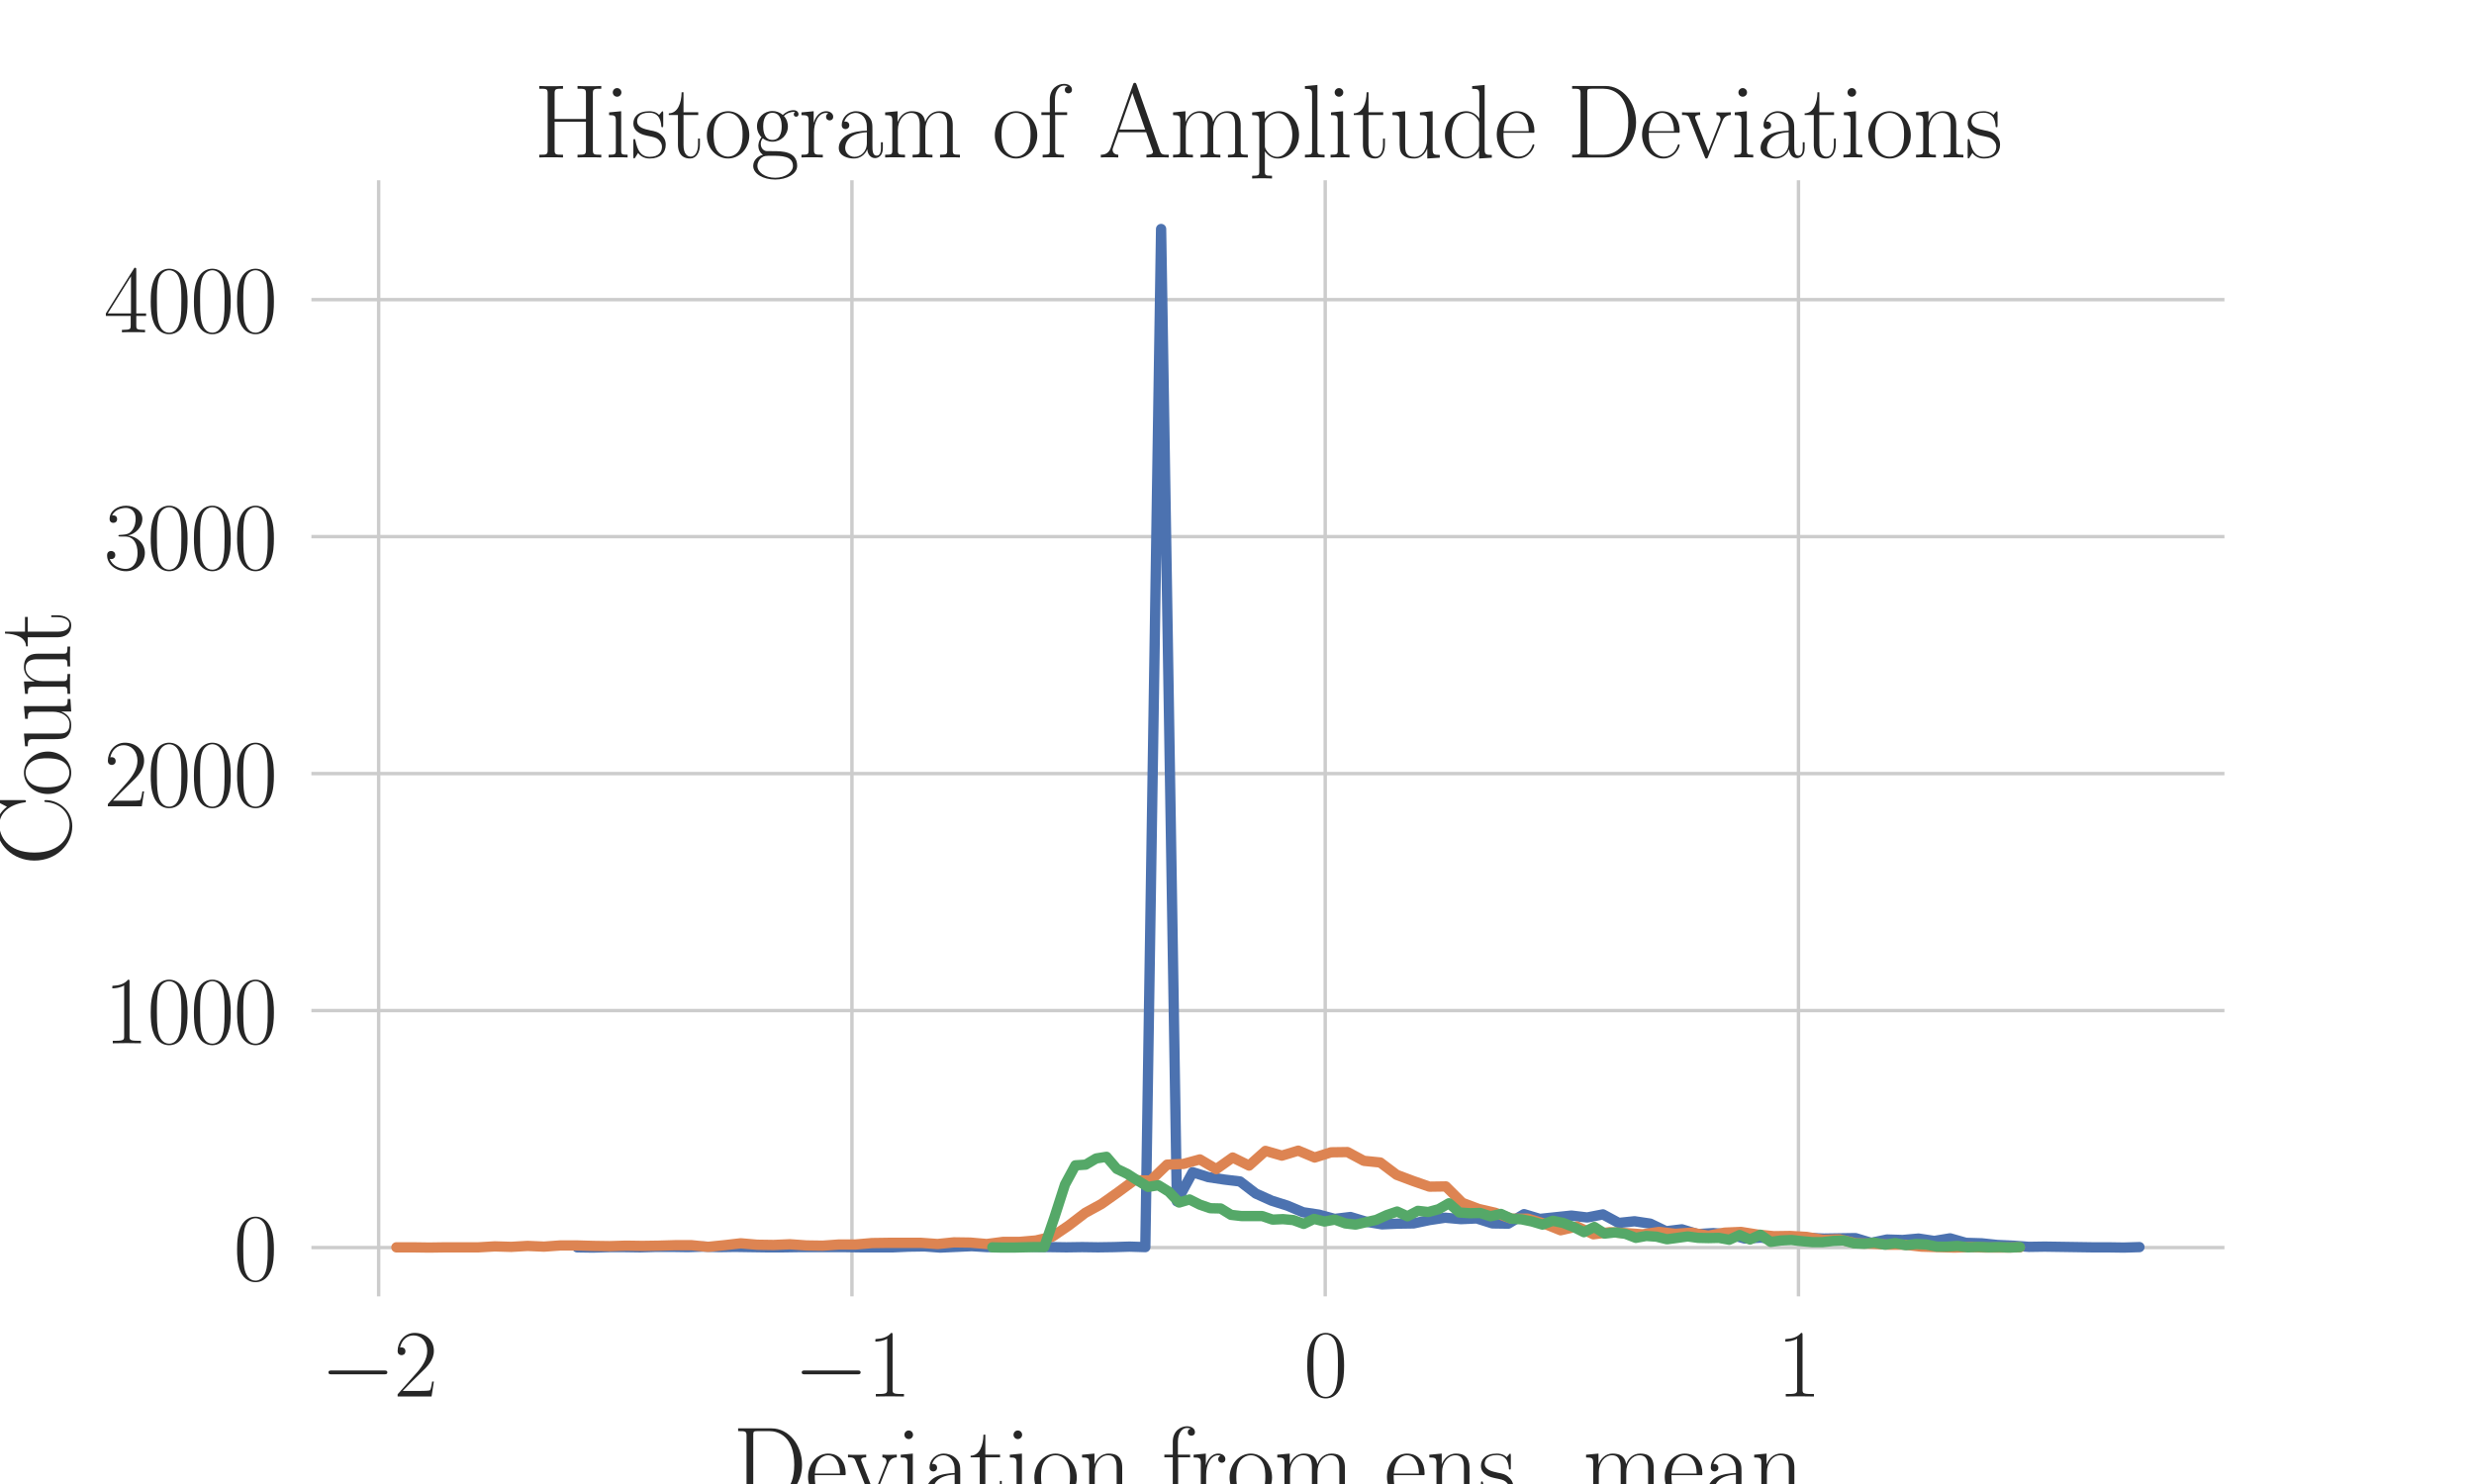 <?xml version="1.0" encoding="utf-8" standalone="no"?>
<!DOCTYPE svg PUBLIC "-//W3C//DTD SVG 1.1//EN"
  "http://www.w3.org/Graphics/SVG/1.1/DTD/svg11.dtd">
<svg xmlns:xlink="http://www.w3.org/1999/xlink" width="720pt" height="432pt" viewBox="0 0 720 432" xmlns="http://www.w3.org/2000/svg" version="1.1">
 <defs>
  <style type="text/css">*{stroke-linejoin: round; stroke-linecap: butt}</style>
 </defs>
 <g id="figure_1">
  <g id="patch_1">
   <path d="M 0 432 
L 720 432 
L 720 0 
L 0 0 
z
" style="fill: #ffffff"/>
  </g>
  <g id="axes_1">
   <g id="patch_2">
    <path d="M 90 378 
L 648 378 
L 648 51.84 
L 90 51.84 
z
" style="fill: #ffffff"/>
   </g>
   <g id="matplotlib.axis_1">
    <g id="xtick_1">
     <g id="line2d_1">
      <path d="M 110.198 378 
L 110.198 51.84 
" clip-path="url(#paf901cdc80)" style="fill: none; stroke: #cccccc; stroke-linecap: round"/>
     </g>
     <g id="text_1">
      <!-- $\mathdefault{−2}$ -->
      <g style="fill: #262626" transform="translate(93.261 406.526)scale(0.275 -0.275)">
       <defs>
        <path id="CMSY10-0" d="M 4218 1472 
C 4326 1472 4442 1472 4442 1600 
C 4442 1728 4326 1728 4218 1728 
L 755 1728 
C 646 1728 531 1728 531 1600 
C 531 1472 646 1472 755 1472 
L 4218 1472 
z
" transform="scale(0.016)"/>
        <path id="CMR17-32" d="M 2669 990 
L 2554 990 
C 2490 537 2438 460 2413 422 
C 2381 371 1920 371 1830 371 
L 602 371 
C 832 620 1280 1073 1824 1596 
C 2214 1966 2669 2400 2669 3033 
C 2669 3788 2067 4224 1395 4224 
C 691 4224 262 3603 262 3027 
C 262 2777 448 2745 525 2745 
C 589 2745 781 2783 781 3007 
C 781 3206 614 3264 525 3264 
C 486 3264 448 3257 422 3244 
C 544 3788 915 4057 1306 4057 
C 1862 4057 2227 3616 2227 3033 
C 2227 2477 1901 1998 1536 1583 
L 262 147 
L 262 0 
L 2515 0 
L 2669 990 
z
" transform="scale(0.016)"/>
       </defs>
       <use xlink:href="#CMSY10-0" transform="scale(0.996)"/>
       <use xlink:href="#CMR17-32" transform="translate(77.487 0)scale(0.996)"/>
      </g>
     </g>
    </g>
    <g id="xtick_2">
     <g id="line2d_2">
      <path d="M 247.935 378 
L 247.935 51.84 
" clip-path="url(#paf901cdc80)" style="fill: none; stroke: #cccccc; stroke-linecap: round"/>
     </g>
     <g id="text_2">
      <!-- $\mathdefault{−1}$ -->
      <g style="fill: #262626" transform="translate(230.998 406.526)scale(0.275 -0.275)">
       <defs>
        <path id="CMR17-31" d="M 1702 4083 
C 1702 4217 1696 4224 1606 4224 
C 1357 3927 979 3833 621 3820 
C 602 3820 570 3820 563 3808 
C 557 3795 557 3782 557 3648 
C 755 3648 1088 3686 1344 3839 
L 1344 467 
C 1344 243 1331 166 781 166 
L 589 166 
L 589 0 
C 896 6 1216 12 1523 12 
C 1830 12 2150 6 2458 0 
L 2458 166 
L 2266 166 
C 1715 166 1702 236 1702 467 
L 1702 4083 
z
" transform="scale(0.016)"/>
       </defs>
       <use xlink:href="#CMSY10-0" transform="scale(0.996)"/>
       <use xlink:href="#CMR17-31" transform="translate(77.487 0)scale(0.996)"/>
      </g>
     </g>
    </g>
    <g id="xtick_3">
     <g id="line2d_3">
      <path d="M 385.672 378 
L 385.672 51.84 
" clip-path="url(#paf901cdc80)" style="fill: none; stroke: #cccccc; stroke-linecap: round"/>
     </g>
     <g id="text_3">
      <!-- $\mathdefault{0}$ -->
      <g style="fill: #262626" transform="translate(379.389 406.526)scale(0.275 -0.275)">
       <defs>
        <path id="CMR17-30" d="M 2688 2038 
C 2688 2430 2682 3099 2413 3613 
C 2176 4063 1798 4224 1466 4224 
C 1158 4224 768 4082 525 3620 
C 269 3137 243 2539 243 2038 
C 243 1671 250 1112 448 623 
C 723 -39 1216 -128 1466 -128 
C 1760 -128 2208 -7 2470 604 
C 2662 1048 2688 1568 2688 2038 
z
M 1466 -26 
C 1056 -26 813 328 723 816 
C 653 1196 653 1749 653 2109 
C 653 2604 653 3015 736 3407 
C 858 3954 1216 4121 1466 4121 
C 1728 4121 2067 3947 2189 3420 
C 2272 3054 2278 2623 2278 2109 
C 2278 1691 2278 1176 2202 797 
C 2067 96 1690 -26 1466 -26 
z
" transform="scale(0.016)"/>
       </defs>
       <use xlink:href="#CMR17-30" transform="scale(0.996)"/>
      </g>
     </g>
    </g>
    <g id="xtick_4">
     <g id="line2d_4">
      <path d="M 523.409 378 
L 523.409 51.84 
" clip-path="url(#paf901cdc80)" style="fill: none; stroke: #cccccc; stroke-linecap: round"/>
     </g>
     <g id="text_4">
      <!-- $\mathdefault{1}$ -->
      <g style="fill: #262626" transform="translate(517.127 406.526)scale(0.275 -0.275)">
       <use xlink:href="#CMR17-31" transform="scale(0.996)"/>
      </g>
     </g>
    </g>
    <g id="text_5">
     <!-- Deviation from ens. mean -->
     <g style="fill: #262626" transform="translate(213.222 436.61)scale(0.3 -0.3)">
      <defs>
       <path id="CMR17-44" d="M 333 4352 
L 333 4185 
C 774 4185 845 4185 845 3898 
L 845 453 
C 845 166 774 166 333 166 
L 333 0 
L 2368 0 
C 3398 0 4224 943 4224 2140 
C 4224 3344 3411 4352 2368 4352 
L 333 4352 
z
M 1523 166 
C 1267 166 1254 198 1254 414 
L 1254 3936 
C 1254 4153 1267 4185 1523 4185 
L 2240 4185 
C 2771 4185 3750 3873 3750 2140 
C 3750 1242 3488 879 3366 707 
C 3213 510 2848 166 2240 166 
L 1523 166 
z
" transform="scale(0.016)"/>
       <path id="CMR17-65" d="M 2438 1503 
C 2464 1529 2464 1542 2464 1606 
C 2464 2251 2118 2816 1389 2816 
C 710 2816 173 2175 173 1394 
C 173 554 781 -64 1459 -64 
C 2176 -64 2458 619 2458 755 
C 2458 800 2419 800 2406 800 
C 2362 800 2355 787 2330 709 
C 2189 270 1837 51 1504 51 
C 1229 51 954 206 781 490 
C 582 819 582 1200 582 1503 
L 2438 1503 
z
M 589 1600 
C 634 2511 1126 2713 1382 2713 
C 1818 2713 2112 2308 2118 1600 
L 589 1600 
z
" transform="scale(0.016)"/>
       <path id="CMR17-76" d="M 2502 2173 
C 2560 2315 2662 2572 3034 2585 
L 3034 2752 
C 2912 2745 2752 2739 2630 2739 
C 2496 2739 2285 2739 2157 2752 
L 2157 2585 
C 2317 2572 2406 2495 2406 2328 
C 2406 2270 2406 2257 2368 2167 
L 1664 379 
L 902 2308 
C 864 2392 864 2405 864 2431 
C 864 2585 1075 2585 1171 2585 
L 1171 2752 
C 1018 2739 736 2739 576 2739 
C 403 2739 205 2739 64 2752 
L 64 2585 
C 307 2585 442 2585 518 2386 
L 1446 44 
C 1485 -52 1491 -64 1549 -64 
C 1606 -64 1613 -52 1651 44 
L 2502 2173 
z
" transform="scale(0.016)"/>
       <path id="CMR17-69" d="M 992 3961 
C 992 4102 877 4224 730 4224 
C 589 4224 467 4108 467 3961 
C 467 3820 582 3699 730 3699 
C 870 3699 992 3814 992 3961 
z
M 243 2745 
L 243 2579 
C 602 2579 653 2540 653 2231 
L 653 443 
C 653 198 627 166 218 166 
L 218 0 
C 371 12 646 12 806 12 
C 960 12 1222 12 1370 0 
L 1370 166 
C 992 166 979 205 979 436 
L 979 2816 
L 243 2745 
z
" transform="scale(0.016)"/>
       <path id="CMR17-61" d="M 2304 1656 
C 2304 2048 2304 2275 2035 2534 
C 1798 2751 1523 2816 1306 2816 
C 800 2816 435 2408 435 1977 
C 435 1740 627 1728 666 1728 
C 749 1728 896 1779 896 1958 
C 896 2118 774 2188 666 2188 
C 640 2188 608 2182 589 2176 
C 723 2594 1069 2713 1293 2713 
C 1613 2713 1965 2421 1965 1875 
L 1965 1632 
C 1587 1619 1133 1568 774 1373 
C 371 1147 256 822 256 576 
C 256 77 832 -64 1171 -64 
C 1523 -64 1850 135 1990 505 
C 2003 219 2182 -39 2464 -39 
C 2598 -39 2938 51 2938 563 
L 2938 926 
L 2822 926 
L 2822 557 
C 2822 161 2650 109 2566 109 
C 2304 109 2304 446 2304 732 
L 2304 1656 
z
M 1965 887 
C 1965 323 1568 38 1216 38 
C 896 38 646 278 646 576 
C 646 771 730 1114 1101 1322 
C 1408 1497 1760 1523 1965 1536 
L 1965 887 
z
" transform="scale(0.016)"/>
       <path id="CMR17-74" d="M 966 2585 
L 1862 2585 
L 1862 2752 
L 966 2752 
L 966 3968 
L 851 3968 
C 838 3292 614 2700 70 2687 
L 70 2585 
L 627 2585 
L 627 778 
C 627 655 627 -64 1370 -64 
C 1747 -64 1965 308 1965 784 
L 1965 1151 
L 1850 1151 
L 1850 790 
C 1850 347 1677 51 1408 51 
C 1222 51 966 179 966 765 
L 966 2585 
z
" transform="scale(0.016)"/>
       <path id="CMR17-6f" d="M 2758 1356 
C 2758 2176 2163 2816 1466 2816 
C 768 2816 173 2176 173 1356 
C 173 550 768 -64 1466 -64 
C 2163 -64 2758 550 2758 1356 
z
M 1466 51 
C 1165 51 909 230 762 480 
C 602 768 582 1126 582 1408 
C 582 1676 595 2009 762 2297 
C 890 2508 1139 2713 1466 2713 
C 1754 2713 1997 2553 2150 2329 
C 2349 2028 2349 1606 2349 1408 
C 2349 1158 2336 774 2163 467 
C 1984 172 1709 51 1466 51 
z
" transform="scale(0.016)"/>
       <path id="CMR17-6e" d="M 2656 1954 
C 2656 2282 2592 2816 1837 2816 
C 1331 2816 1069 2424 973 2166 
L 966 2166 
L 966 2816 
L 211 2745 
L 211 2578 
C 589 2578 646 2540 646 2231 
L 646 443 
C 646 198 621 166 211 166 
L 211 0 
C 365 12 646 12 813 12 
C 979 12 1267 12 1421 0 
L 1421 166 
C 1011 166 986 192 986 443 
L 986 1678 
C 986 2269 1344 2713 1792 2713 
C 2266 2713 2317 2289 2317 1980 
L 2317 443 
C 2317 198 2291 166 1882 166 
L 1882 0 
C 2035 12 2317 12 2483 12 
C 2650 12 2938 12 3091 0 
L 3091 166 
C 2682 166 2656 192 2656 443 
L 2656 1954 
z
" transform="scale(0.016)"/>
       <path id="CMR17-66" d="M 979 2585 
L 1709 2585 
L 1709 2752 
L 966 2752 
L 966 3539 
C 966 4076 1235 4377 1510 4377 
C 1594 4377 1690 4363 1754 4339 
C 1702 4326 1568 4281 1568 4121 
C 1568 3955 1696 3904 1786 3904 
C 1875 3904 2003 3955 2003 4121 
C 2003 4353 1773 4480 1517 4480 
C 1152 4480 653 4211 653 3526 
L 653 2752 
L 141 2752 
L 141 2585 
L 653 2585 
L 653 441 
C 653 198 627 166 218 166 
L 218 0 
C 371 12 666 12 832 12 
C 1018 12 1344 12 1517 0 
L 1517 166 
C 1056 166 979 166 979 454 
L 979 2585 
z
" transform="scale(0.016)"/>
       <path id="CMR17-72" d="M 960 1517 
C 960 2134 1222 2713 1702 2713 
C 1747 2713 1792 2707 1837 2687 
C 1837 2687 1696 2642 1696 2475 
C 1696 2321 1818 2257 1914 2257 
C 1990 2257 2131 2302 2131 2482 
C 2131 2687 1926 2816 1709 2816 
C 1222 2816 1011 2340 947 2115 
L 941 2115 
L 941 2816 
L 198 2745 
L 198 2578 
C 576 2578 634 2540 634 2231 
L 634 443 
C 634 198 608 166 198 166 
L 198 0 
C 352 12 646 12 813 12 
C 998 12 1325 12 1498 0 
L 1498 166 
C 1037 166 960 166 960 455 
L 960 1517 
z
" transform="scale(0.016)"/>
       <path id="CMR17-6d" d="M 4326 1954 
C 4326 2276 4269 2816 3507 2816 
C 3072 2816 2771 2520 2656 2173 
L 2650 2173 
C 2573 2700 2195 2816 1837 2816 
C 1331 2816 1069 2424 973 2166 
L 966 2166 
L 966 2816 
L 211 2745 
L 211 2578 
C 589 2578 646 2540 646 2231 
L 646 443 
C 646 198 621 166 211 166 
L 211 0 
C 365 12 646 12 813 12 
C 979 12 1267 12 1421 0 
L 1421 166 
C 1011 166 986 192 986 443 
L 986 1678 
C 986 2269 1344 2713 1792 2713 
C 2266 2713 2317 2289 2317 1980 
L 2317 443 
C 2317 198 2291 166 1882 166 
L 1882 0 
C 2035 12 2317 12 2483 12 
C 2650 12 2938 12 3091 0 
L 3091 166 
C 2682 166 2656 192 2656 443 
L 2656 1678 
C 2656 2269 3014 2713 3462 2713 
C 3936 2713 3987 2289 3987 1980 
L 3987 443 
C 3987 198 3962 166 3552 166 
L 3552 0 
C 3706 12 3987 12 4154 12 
C 4320 12 4608 12 4762 0 
L 4762 166 
C 4352 166 4326 192 4326 443 
L 4326 1954 
z
" transform="scale(0.016)"/>
       <path id="CMR17-73" d="M 1978 2688 
C 1978 2803 1971 2809 1933 2809 
C 1907 2809 1901 2803 1824 2707 
C 1805 2681 1747 2617 1728 2592 
C 1523 2809 1235 2816 1126 2816 
C 416 2816 160 2444 160 2073 
C 160 1497 813 1363 998 1324 
C 1402 1241 1542 1216 1677 1100 
C 1760 1024 1901 883 1901 652 
C 1901 384 1747 38 1158 38 
C 602 38 403 460 288 1024 
C 269 1113 269 1120 218 1120 
C 166 1120 160 1113 160 985 
L 160 64 
C 160 -52 166 -58 205 -58 
C 237 -58 243 -52 275 0 
C 314 57 410 211 448 275 
C 576 102 800 -64 1158 -64 
C 1792 -64 2131 281 2131 780 
C 2131 1107 1958 1280 1875 1356 
C 1683 1555 1459 1600 1190 1651 
C 838 1728 390 1817 390 2208 
C 390 2374 480 2726 1126 2726 
C 1811 2726 1850 2086 1862 1881 
C 1869 1849 1901 1843 1920 1843 
C 1978 1843 1978 1862 1978 1971 
L 1978 2688 
z
" transform="scale(0.016)"/>
       <path id="CMR17-2e" d="M 1062 262 
C 1062 422 934 524 800 524 
C 672 524 538 422 538 262 
C 538 102 666 0 800 0 
C 928 0 1062 102 1062 262 
z
" transform="scale(0.016)"/>
      </defs>
      <use xlink:href="#CMR17-44" transform="scale(0.996)"/>
      <use xlink:href="#CMR17-65" transform="translate(70.394 0)scale(0.996)"/>
      <use xlink:href="#CMR17-76" transform="translate(110.879 0)scale(0.996)"/>
      <use xlink:href="#CMR17-69" transform="translate(159.172 0)scale(0.996)"/>
      <use xlink:href="#CMR17-61" transform="translate(184.043 0)scale(0.996)"/>
      <use xlink:href="#CMR17-74" transform="translate(229.734 0)scale(0.996)"/>
      <use xlink:href="#CMR17-69" transform="translate(265.014 0)scale(0.996)"/>
      <use xlink:href="#CMR17-6f" transform="translate(289.885 0)scale(0.996)"/>
      <use xlink:href="#CMR17-6e" transform="translate(335.576 0)scale(0.996)"/>
      <use xlink:href="#CMR17-66" transform="translate(416.547 0)scale(0.996)"/>
      <use xlink:href="#CMR17-72" transform="translate(444.021 0)scale(0.996)"/>
      <use xlink:href="#CMR17-6f" transform="translate(479.302 0)scale(0.996)"/>
      <use xlink:href="#CMR17-6d" transform="translate(524.992 0)scale(0.996)"/>
      <use xlink:href="#CMR17-65" transform="translate(631.988 0)scale(0.996)"/>
      <use xlink:href="#CMR17-6e" transform="translate(672.473 0)scale(0.996)"/>
      <use xlink:href="#CMR17-73" transform="translate(723.369 0)scale(0.996)"/>
      <use xlink:href="#CMR17-2e" transform="translate(759.17 0)scale(0.996)"/>
      <use xlink:href="#CMR17-6d" transform="translate(824.527 0)scale(0.996)"/>
      <use xlink:href="#CMR17-65" transform="translate(901.446 0)scale(0.996)"/>
      <use xlink:href="#CMR17-61" transform="translate(941.932 0)scale(0.996)"/>
      <use xlink:href="#CMR17-6e" transform="translate(987.622 0)scale(0.996)"/>
     </g>
    </g>
   </g>
   <g id="matplotlib.axis_2">
    <g id="ytick_1">
     <g id="line2d_5">
      <path d="M 90 363.175 
L 648 363.175 
" clip-path="url(#paf901cdc80)" style="fill: none; stroke: #cccccc; stroke-linecap: round"/>
     </g>
     <g id="text_6">
      <!-- $\mathdefault{0}$ -->
      <g style="fill: #262626" transform="translate(67.935 372.687)scale(0.275 -0.275)">
       <use xlink:href="#CMR17-30" transform="scale(0.996)"/>
      </g>
     </g>
    </g>
    <g id="ytick_2">
     <g id="line2d_6">
      <path d="M 90 294.187 
L 648 294.187 
" clip-path="url(#paf901cdc80)" style="fill: none; stroke: #cccccc; stroke-linecap: round"/>
     </g>
     <g id="text_7">
      <!-- $\mathdefault{1000}$ -->
      <g style="fill: #262626" transform="translate(30.24 303.7)scale(0.275 -0.275)">
       <use xlink:href="#CMR17-31" transform="scale(0.996)"/>
       <use xlink:href="#CMR17-30" transform="translate(45.69 0)scale(0.996)"/>
       <use xlink:href="#CMR17-30" transform="translate(91.381 0)scale(0.996)"/>
       <use xlink:href="#CMR17-30" transform="translate(137.071 0)scale(0.996)"/>
      </g>
     </g>
    </g>
    <g id="ytick_3">
     <g id="line2d_7">
      <path d="M 90 225.199 
L 648 225.199 
" clip-path="url(#paf901cdc80)" style="fill: none; stroke: #cccccc; stroke-linecap: round"/>
     </g>
     <g id="text_8">
      <!-- $\mathdefault{2000}$ -->
      <g style="fill: #262626" transform="translate(30.24 234.712)scale(0.275 -0.275)">
       <use xlink:href="#CMR17-32" transform="scale(0.996)"/>
       <use xlink:href="#CMR17-30" transform="translate(45.69 0)scale(0.996)"/>
       <use xlink:href="#CMR17-30" transform="translate(91.381 0)scale(0.996)"/>
       <use xlink:href="#CMR17-30" transform="translate(137.071 0)scale(0.996)"/>
      </g>
     </g>
    </g>
    <g id="ytick_4">
     <g id="line2d_8">
      <path d="M 90 156.211 
L 648 156.211 
" clip-path="url(#paf901cdc80)" style="fill: none; stroke: #cccccc; stroke-linecap: round"/>
     </g>
     <g id="text_9">
      <!-- $\mathdefault{3000}$ -->
      <g style="fill: #262626" transform="translate(30.24 165.724)scale(0.275 -0.275)">
       <defs>
        <path id="CMR17-33" d="M 1414 2176 
C 1984 2176 2234 1673 2234 1094 
C 2234 322 1824 25 1453 25 
C 1114 25 563 193 390 691 
C 422 678 454 678 486 678 
C 640 678 755 780 755 947 
C 755 1132 614 1216 486 1216 
C 378 1216 211 1164 211 927 
C 211 335 787 -128 1466 -128 
C 2176 -128 2720 432 2720 1087 
C 2720 1718 2208 2176 1600 2246 
C 2086 2347 2554 2776 2554 3353 
C 2554 3856 2048 4224 1472 4224 
C 890 4224 378 3862 378 3347 
C 378 3123 544 3084 627 3084 
C 762 3084 877 3167 877 3334 
C 877 3500 762 3584 627 3584 
C 602 3584 570 3584 544 3571 
C 730 3999 1235 4076 1459 4076 
C 1683 4076 2106 3966 2106 3347 
C 2106 3167 2080 2851 1862 2574 
C 1670 2329 1453 2316 1242 2297 
C 1210 2297 1062 2284 1037 2284 
C 992 2278 966 2272 966 2227 
C 966 2182 973 2176 1101 2176 
L 1414 2176 
z
" transform="scale(0.016)"/>
       </defs>
       <use xlink:href="#CMR17-33" transform="scale(0.996)"/>
       <use xlink:href="#CMR17-30" transform="translate(45.69 0)scale(0.996)"/>
       <use xlink:href="#CMR17-30" transform="translate(91.381 0)scale(0.996)"/>
       <use xlink:href="#CMR17-30" transform="translate(137.071 0)scale(0.996)"/>
      </g>
     </g>
    </g>
    <g id="ytick_5">
     <g id="line2d_9">
      <path d="M 90 87.224 
L 648 87.224 
" clip-path="url(#paf901cdc80)" style="fill: none; stroke: #cccccc; stroke-linecap: round"/>
     </g>
     <g id="text_10">
      <!-- $\mathdefault{4000}$ -->
      <g style="fill: #262626" transform="translate(30.24 96.737)scale(0.275 -0.275)">
       <defs>
        <path id="CMR17-34" d="M 2150 4147 
C 2150 4281 2144 4288 2029 4288 
L 128 1254 
L 128 1088 
L 1779 1088 
L 1779 460 
C 1779 230 1766 166 1318 166 
L 1197 166 
L 1197 0 
C 1402 12 1747 12 1965 12 
C 2182 12 2528 12 2733 0 
L 2733 166 
L 2611 166 
C 2163 166 2150 230 2150 460 
L 2150 1088 
L 2803 1088 
L 2803 1254 
L 2150 1254 
L 2150 4147 
z
M 1798 3723 
L 1798 1254 
L 256 1254 
L 1798 3723 
z
" transform="scale(0.016)"/>
       </defs>
       <use xlink:href="#CMR17-34" transform="scale(0.996)"/>
       <use xlink:href="#CMR17-30" transform="translate(45.69 0)scale(0.996)"/>
       <use xlink:href="#CMR17-30" transform="translate(91.381 0)scale(0.996)"/>
       <use xlink:href="#CMR17-30" transform="translate(137.071 0)scale(0.996)"/>
      </g>
     </g>
    </g>
    <g id="text_11">
     <!-- Count -->
     <g style="fill: #262626" transform="translate(20.427 251.92)rotate(-90)scale(0.3 -0.3)">
      <defs>
       <path id="CMR17-43" d="M 3974 4351 
C 3974 4467 3968 4473 3930 4473 
C 3904 4473 3898 4467 3853 4390 
L 3571 3849 
C 3258 4249 2874 4480 2381 4480 
C 1286 4480 294 3507 294 2179 
C 294 837 1286 -128 2387 -128 
C 3366 -128 3974 741 3974 1482 
C 3974 1547 3974 1573 3917 1573 
C 3866 1573 3866 1553 3859 1495 
C 3808 592 3168 38 2477 38 
C 1824 38 781 502 781 2179 
C 781 3862 1843 4313 2464 4313 
C 3187 4313 3712 3681 3834 2785 
C 3846 2707 3846 2695 3904 2695 
C 3974 2695 3974 2707 3974 2824 
L 3974 4351 
z
" transform="scale(0.016)"/>
       <path id="CMR17-75" d="M 1882 2745 
L 1882 2579 
C 2259 2579 2317 2540 2317 2229 
L 2317 1053 
C 2317 510 2029 38 1555 38 
C 1030 38 986 355 986 691 
L 986 2816 
L 211 2745 
L 211 2579 
C 467 2579 640 2579 646 2320 
L 646 1079 
C 646 646 646 368 813 187 
C 896 103 1056 -64 1517 -64 
C 2061 -64 2272 400 2323 536 
L 2330 536 
L 2330 -64 
L 3091 -13 
L 3091 154 
C 2714 154 2656 193 2656 503 
L 2656 2816 
L 1882 2745 
z
" transform="scale(0.016)"/>
      </defs>
      <use xlink:href="#CMR17-43" transform="scale(0.996)"/>
      <use xlink:href="#CMR17-6f" transform="translate(66.51 0)scale(0.996)"/>
      <use xlink:href="#CMR17-75" transform="translate(112.2 0)scale(0.996)"/>
      <use xlink:href="#CMR17-6e" transform="translate(163.096 0)scale(0.996)"/>
      <use xlink:href="#CMR17-74" transform="translate(211.389 0)scale(0.996)"/>
     </g>
    </g>
   </g>
   <g id="line2d_10">
    <path d="M 167.993 363.106 
L 172.585 363.175 
L 177.178 363.037 
L 181.77 363.037 
L 186.362 363.106 
L 190.955 362.968 
L 195.547 362.968 
L 200.139 363.037 
L 204.732 362.899 
L 209.324 363.037 
L 213.916 362.968 
L 218.509 363.037 
L 223.101 363.106 
L 227.694 363.106 
L 232.286 363.037 
L 236.878 363.037 
L 241.471 363.037 
L 246.063 363.037 
L 250.655 363.106 
L 255.248 363.106 
L 259.84 363.106 
L 264.432 362.899 
L 269.025 362.83 
L 273.617 363.175 
L 278.209 362.968 
L 282.802 362.761 
L 287.394 363.037 
L 291.987 362.968 
L 296.579 362.761 
L 301.171 362.968 
L 305.764 363.037 
L 310.356 363.106 
L 314.948 363.037 
L 319.541 363.106 
L 324.133 363.037 
L 328.725 362.899 
L 333.318 363.037 
L 337.91 66.665 
L 342.503 349.722 
L 347.095 341.236 
L 351.687 342.685 
L 356.28 343.375 
L 360.872 343.927 
L 365.464 347.445 
L 370.057 349.515 
L 374.649 350.964 
L 379.241 352.895 
L 383.834 353.585 
L 388.426 354.827 
L 393.018 354.275 
L 397.611 355.655 
L 402.203 356.414 
L 406.796 356.207 
L 411.388 356.138 
L 415.98 355.172 
L 420.573 354.482 
L 425.165 354.896 
L 429.757 354.689 
L 434.35 356.138 
L 438.942 356.207 
L 443.534 353.447 
L 448.127 354.827 
L 452.719 354.344 
L 457.311 353.861 
L 461.904 354.413 
L 466.496 353.516 
L 471.089 356 
L 475.681 355.517 
L 480.273 356.207 
L 484.866 358.414 
L 489.458 357.862 
L 494.05 359.242 
L 498.643 358.966 
L 503.235 359.311 
L 507.827 360.553 
L 512.42 360.277 
L 517.012 360.76 
L 521.604 360.553 
L 526.197 360.346 
L 530.789 360.553 
L 535.382 360.484 
L 539.974 360.415 
L 544.566 361.795 
L 549.159 360.829 
L 553.751 360.967 
L 558.343 360.553 
L 562.936 361.243 
L 567.528 360.484 
L 572.12 361.795 
L 576.713 361.933 
L 581.305 362.416 
L 585.897 362.623 
L 590.49 362.968 
L 595.082 362.899 
L 599.675 362.968 
L 604.267 363.037 
L 608.859 363.106 
L 613.452 363.106 
L 618.044 363.175 
L 622.636 363.037 
" clip-path="url(#paf901cdc80)" style="fill: none; stroke: #4c72b0; stroke-width: 3; stroke-linecap: round"/>
   </g>
   <g id="line2d_11">
    <path d="M 115.364 363.106 
L 120.136 363.106 
L 124.908 363.175 
L 129.68 363.106 
L 134.452 363.106 
L 139.224 363.106 
L 143.996 362.83 
L 148.768 362.968 
L 153.541 362.692 
L 158.313 362.899 
L 163.085 362.554 
L 167.857 362.554 
L 172.629 362.692 
L 177.401 362.761 
L 182.173 362.623 
L 186.945 362.692 
L 191.717 362.623 
L 196.49 362.485 
L 201.262 362.485 
L 206.034 362.968 
L 210.806 362.485 
L 215.578 361.933 
L 220.35 362.347 
L 225.122 362.416 
L 229.894 362.209 
L 234.666 362.554 
L 239.439 362.623 
L 244.211 362.278 
L 248.983 362.278 
L 253.755 361.864 
L 258.527 361.795 
L 263.299 361.795 
L 268.071 361.795 
L 272.843 362.14 
L 277.615 361.657 
L 282.388 361.726 
L 287.16 362.14 
L 291.932 361.519 
L 296.704 361.519 
L 301.476 361.105 
L 306.248 360.001 
L 311.02 356.759 
L 315.792 353.102 
L 320.564 350.481 
L 325.337 347.1 
L 330.109 343.582 
L 334.881 343.651 
L 339.653 339.029 
L 344.425 338.822 
L 349.197 337.511 
L 353.969 340.34 
L 358.741 336.959 
L 363.513 339.305 
L 368.286 335.028 
L 373.058 336.407 
L 377.83 334.959 
L 382.602 336.959 
L 387.374 335.441 
L 392.146 335.373 
L 396.918 337.925 
L 401.69 338.408 
L 406.462 341.995 
L 411.234 343.789 
L 416.007 345.445 
L 420.779 345.376 
L 425.551 350.136 
L 430.323 351.93 
L 435.095 353.033 
L 439.867 354.758 
L 444.639 354.758 
L 449.411 356.207 
L 454.183 358.138 
L 458.956 357.035 
L 463.728 359.311 
L 468.5 358.69 
L 473.272 358.966 
L 478.044 359.311 
L 482.816 358.621 
L 487.588 359.173 
L 492.36 358.828 
L 497.132 359.725 
L 501.905 358.828 
L 506.677 358.621 
L 511.449 359.38 
L 516.221 359.863 
L 520.993 359.794 
L 525.765 360.07 
L 530.537 360.898 
L 535.309 360.76 
L 540.081 361.933 
L 544.854 362.071 
L 549.626 362.347 
L 554.398 362.347 
L 559.17 362.899 
L 563.942 363.037 
L 568.714 363.175 
L 573.486 363.037 
L 578.258 363.175 
L 583.03 363.175 
L 587.803 363.106 
" clip-path="url(#paf901cdc80)" style="fill: none; stroke: #dd8452; stroke-width: 3; stroke-linecap: round"/>
   </g>
   <g id="line2d_12">
    <path d="M 288.794 363.106 
L 291.815 363.175 
L 294.835 363.175 
L 297.856 363.106 
L 300.876 363.037 
L 303.897 363.037 
L 306.917 354.206 
L 309.938 344.824 
L 312.958 339.236 
L 315.979 339.029 
L 319 337.235 
L 322.02 336.752 
L 325.041 340.271 
L 328.061 341.719 
L 331.082 343.651 
L 334.102 345.514 
L 337.123 345.031 
L 340.143 346.893 
L 343.164 350.067 
L 346.185 349.17 
L 349.205 350.688 
L 352.226 351.723 
L 355.246 351.792 
L 358.267 353.654 
L 361.287 353.999 
L 364.308 353.999 
L 367.328 353.999 
L 370.349 355.034 
L 373.37 354.896 
L 376.39 355.172 
L 379.411 356.276 
L 382.431 354.827 
L 385.452 355.586 
L 388.472 355.034 
L 391.493 356.138 
L 394.513 356.483 
L 397.534 355.793 
L 400.554 355.103 
L 403.575 353.723 
L 406.596 352.688 
L 409.616 354.068 
L 412.637 352.481 
L 415.657 352.826 
L 418.678 351.999 
L 421.698 350.274 
L 424.719 352.964 
L 427.739 353.171 
L 430.76 353.102 
L 433.781 354.068 
L 436.801 353.378 
L 439.822 354.758 
L 442.842 354.965 
L 445.863 355.586 
L 448.883 356.483 
L 451.904 355.379 
L 454.924 356 
L 457.945 357.173 
L 460.965 358.69 
L 463.986 357.173 
L 467.007 359.104 
L 470.027 358.759 
L 473.048 359.173 
L 476.068 360.346 
L 479.089 359.794 
L 482.109 360.001 
L 485.13 360.76 
L 488.15 360.346 
L 491.171 359.932 
L 494.192 360.346 
L 497.212 360.415 
L 500.233 360.346 
L 503.253 360.898 
L 506.274 359.518 
L 509.294 360.829 
L 512.315 359.449 
L 515.335 361.519 
L 518.356 361.105 
L 521.377 360.967 
L 524.397 361.312 
L 527.418 361.588 
L 530.438 361.588 
L 533.459 361.243 
L 536.479 361.105 
L 539.5 361.933 
L 542.52 362.071 
L 545.541 361.726 
L 548.561 362.347 
L 551.582 361.864 
L 554.603 362.485 
L 557.623 362.14 
L 560.644 362.278 
L 563.664 362.899 
L 566.685 362.899 
L 569.705 362.692 
L 572.726 363.106 
L 575.746 362.968 
L 578.767 363.106 
L 581.788 363.037 
L 584.808 363.175 
L 587.829 363.037 
" clip-path="url(#paf901cdc80)" style="fill: none; stroke: #55a868; stroke-width: 3; stroke-linecap: round"/>
   </g>
   <g id="patch_3">
    <path d="M 90 378 
L 90 51.84 
" style="fill: none; stroke: #ffffff; stroke-width: 1.25; stroke-linejoin: miter; stroke-linecap: square"/>
   </g>
   <g id="patch_4">
    <path d="M 648 378 
L 648 51.84 
" style="fill: none; stroke: #ffffff; stroke-width: 1.25; stroke-linejoin: miter; stroke-linecap: square"/>
   </g>
   <g id="patch_5">
    <path d="M 90 378 
L 648 378 
" style="fill: none; stroke: #ffffff; stroke-width: 1.25; stroke-linejoin: miter; stroke-linecap: square"/>
   </g>
   <g id="patch_6">
    <path d="M 90 51.84 
L 648 51.84 
" style="fill: none; stroke: #ffffff; stroke-width: 1.25; stroke-linejoin: miter; stroke-linecap: square"/>
   </g>
   <g id="text_12">
    <!-- Histogram of Amplitude Deviations -->
    <g style="fill: #262626" transform="translate(155.378 45.84)scale(0.3 -0.3)">
     <defs>
      <path id="CMR17-48" d="M 3590 3898 
C 3590 4185 3661 4185 4102 4185 
L 4102 4352 
C 3917 4339 3578 4339 3379 4339 
C 3181 4339 2842 4339 2656 4352 
L 2656 4185 
C 3098 4185 3168 4185 3168 3898 
L 3168 2342 
L 1261 2342 
L 1261 3898 
C 1261 4185 1331 4185 1773 4185 
L 1773 4352 
C 1587 4339 1248 4339 1050 4339 
C 851 4339 512 4339 326 4352 
L 326 4185 
C 768 4185 838 4185 838 3898 
L 838 452 
C 838 166 768 166 326 166 
L 326 0 
C 512 12 851 12 1050 12 
C 1248 12 1587 12 1773 0 
L 1773 166 
C 1331 166 1261 166 1261 452 
L 1261 2176 
L 3168 2176 
L 3168 452 
C 3168 166 3098 166 2656 166 
L 2656 0 
C 2842 12 3181 12 3379 12 
C 3578 12 3917 12 4102 0 
L 4102 166 
C 3661 166 3590 166 3590 452 
L 3590 3898 
z
" transform="scale(0.016)"/>
      <path id="CMR17-67" d="M 710 1165 
C 832 1068 1043 960 1299 960 
C 1805 960 2240 1359 2240 1895 
C 2240 2063 2189 2321 1997 2521 
C 2176 2713 2438 2777 2586 2777 
C 2611 2777 2650 2777 2682 2758 
C 2656 2751 2598 2726 2598 2623 
C 2598 2540 2656 2483 2739 2483 
C 2835 2483 2886 2547 2886 2630 
C 2886 2751 2790 2880 2586 2880 
C 2330 2880 2106 2758 1926 2591 
C 1734 2764 1504 2828 1299 2828 
C 794 2828 358 2431 358 1895 
C 358 1527 570 1294 634 1230 
C 442 1004 442 742 442 710 
C 442 544 506 300 723 166 
C 390 82 128 -184 128 -517 
C 128 -996 736 -1344 1466 -1344 
C 2170 -1344 2803 -1009 2803 -510 
C 2803 384 1856 384 1363 384 
C 1216 384 954 384 922 390 
C 723 422 589 601 589 825 
C 589 883 589 1024 710 1165 
z
M 1299 1068 
C 736 1068 736 1766 736 1895 
C 736 2024 736 2719 1299 2719 
C 1862 2719 1862 2024 1862 1895 
C 1862 1766 1862 1068 1299 1068 
z
M 1466 -1236 
C 826 -1236 384 -883 384 -517 
C 384 -311 493 -118 634 -11 
C 794 102 858 102 1293 102 
C 1818 102 2547 102 2547 -517 
C 2547 -883 2106 -1236 1466 -1236 
z
" transform="scale(0.016)"/>
      <path id="CMR17-41" d="M 2323 4441 
C 2291 4524 2278 4544 2214 4544 
C 2150 4544 2138 4524 2106 4441 
L 749 580 
C 627 236 371 166 147 166 
L 147 0 
C 262 12 518 12 640 12 
C 800 12 1056 12 1210 0 
L 1210 166 
C 909 179 864 382 864 459 
C 864 516 877 548 890 586 
L 1229 1536 
L 2906 1536 
L 3290 453 
C 3322 376 3322 363 3322 338 
C 3322 166 3046 166 2925 166 
L 2925 0 
C 3110 12 3443 12 3642 12 
C 3808 12 4128 12 4282 0 
L 4282 166 
C 3942 166 3827 166 3744 402 
L 2323 4441 
z
M 2067 3924 
L 2848 1702 
L 1286 1702 
L 2067 3924 
z
" transform="scale(0.016)"/>
      <path id="CMR17-70" d="M 1408 -1114 
C 998 -1114 973 -1088 973 -834 
L 973 380 
C 1158 109 1427 -64 1766 -64 
C 2406 -64 3053 503 3053 1382 
C 3053 2196 2496 2816 1837 2816 
C 1453 2816 1139 2603 960 2345 
L 960 2816 
L 198 2745 
L 198 2577 
C 576 2577 634 2539 634 2228 
L 634 -834 
C 634 -1081 608 -1114 198 -1114 
L 198 -1280 
C 352 -1268 634 -1268 800 -1268 
C 966 -1268 1254 -1268 1408 -1280 
L 1408 -1114 
z
M 973 2015 
C 973 2106 973 2241 1222 2481 
C 1254 2506 1472 2700 1792 2700 
C 2259 2700 2643 2112 2643 1376 
C 2643 639 2234 38 1728 38 
C 1498 38 1248 148 1056 451 
C 973 594 973 632 973 736 
L 973 2015 
z
" transform="scale(0.016)"/>
      <path id="CMR17-6c" d="M 979 4416 
L 218 4345 
L 218 4179 
C 595 4179 653 4141 653 3835 
L 653 439 
C 653 198 627 166 218 166 
L 218 0 
C 371 12 653 12 813 12 
C 979 12 1261 12 1414 0 
L 1414 166 
C 1005 166 979 191 979 439 
L 979 4416 
z
" transform="scale(0.016)"/>
      <path id="CMR17-64" d="M 1869 4345 
L 1869 4179 
C 2246 4179 2304 4141 2304 3843 
L 2304 2371 
C 2278 2403 2016 2816 1498 2816 
C 845 2816 211 2228 211 1376 
C 211 529 806 -64 1434 -64 
C 1978 -64 2259 361 2291 406 
L 2291 -64 
L 3066 -13 
L 3066 154 
C 2688 154 2630 193 2630 503 
L 2630 4416 
L 1869 4345 
z
M 2291 762 
C 2291 568 2176 393 2029 264 
C 1811 70 1594 38 1472 38 
C 1286 38 621 135 621 1369 
C 621 2636 1363 2713 1530 2713 
C 1824 2713 2061 2545 2208 2313 
C 2291 2177 2291 2157 2291 2041 
L 2291 762 
z
" transform="scale(0.016)"/>
     </defs>
     <use xlink:href="#CMR17-48" transform="scale(0.996)"/>
     <use xlink:href="#CMR17-69" transform="translate(69.072 0)scale(0.996)"/>
     <use xlink:href="#CMR17-73" transform="translate(93.943 0)scale(0.996)"/>
     <use xlink:href="#CMR17-74" transform="translate(129.745 0)scale(0.996)"/>
     <use xlink:href="#CMR17-6f" transform="translate(165.026 0)scale(0.996)"/>
     <use xlink:href="#CMR17-67" transform="translate(210.716 0)scale(0.996)"/>
     <use xlink:href="#CMR17-72" transform="translate(256.407 0)scale(0.996)"/>
     <use xlink:href="#CMR17-61" transform="translate(291.687 0)scale(0.996)"/>
     <use xlink:href="#CMR17-6d" transform="translate(337.378 0)scale(0.996)"/>
     <use xlink:href="#CMR17-6f" transform="translate(444.373 0)scale(0.996)"/>
     <use xlink:href="#CMR17-66" transform="translate(490.064 0)scale(0.996)"/>
     <use xlink:href="#CMR17-41" transform="translate(547.613 0)scale(0.996)"/>
     <use xlink:href="#CMR17-6d" transform="translate(616.686 0)scale(0.996)"/>
     <use xlink:href="#CMR17-70" transform="translate(693.605 0)scale(0.996)"/>
     <use xlink:href="#CMR17-6c" transform="translate(744.501 0)scale(0.996)"/>
     <use xlink:href="#CMR17-69" transform="translate(769.372 0)scale(0.996)"/>
     <use xlink:href="#CMR17-74" transform="translate(794.243 0)scale(0.996)"/>
     <use xlink:href="#CMR17-75" transform="translate(829.524 0)scale(0.996)"/>
     <use xlink:href="#CMR17-64" transform="translate(880.419 0)scale(0.996)"/>
     <use xlink:href="#CMR17-65" transform="translate(931.314 0)scale(0.996)"/>
     <use xlink:href="#CMR17-44" transform="translate(1001.876 0)scale(0.996)"/>
     <use xlink:href="#CMR17-65" transform="translate(1072.27 0)scale(0.996)"/>
     <use xlink:href="#CMR17-76" transform="translate(1112.755 0)scale(0.996)"/>
     <use xlink:href="#CMR17-69" transform="translate(1161.048 0)scale(0.996)"/>
     <use xlink:href="#CMR17-61" transform="translate(1185.919 0)scale(0.996)"/>
     <use xlink:href="#CMR17-74" transform="translate(1231.61 0)scale(0.996)"/>
     <use xlink:href="#CMR17-69" transform="translate(1266.89 0)scale(0.996)"/>
     <use xlink:href="#CMR17-6f" transform="translate(1291.761 0)scale(0.996)"/>
     <use xlink:href="#CMR17-6e" transform="translate(1337.452 0)scale(0.996)"/>
     <use xlink:href="#CMR17-73" transform="translate(1388.347 0)scale(0.996)"/>
    </g>
   </g>
  </g>
 </g>
 <defs>
  <clipPath id="paf901cdc80">
   <rect x="90" y="51.84" width="558" height="326.16"/>
  </clipPath>
 </defs>
</svg>
